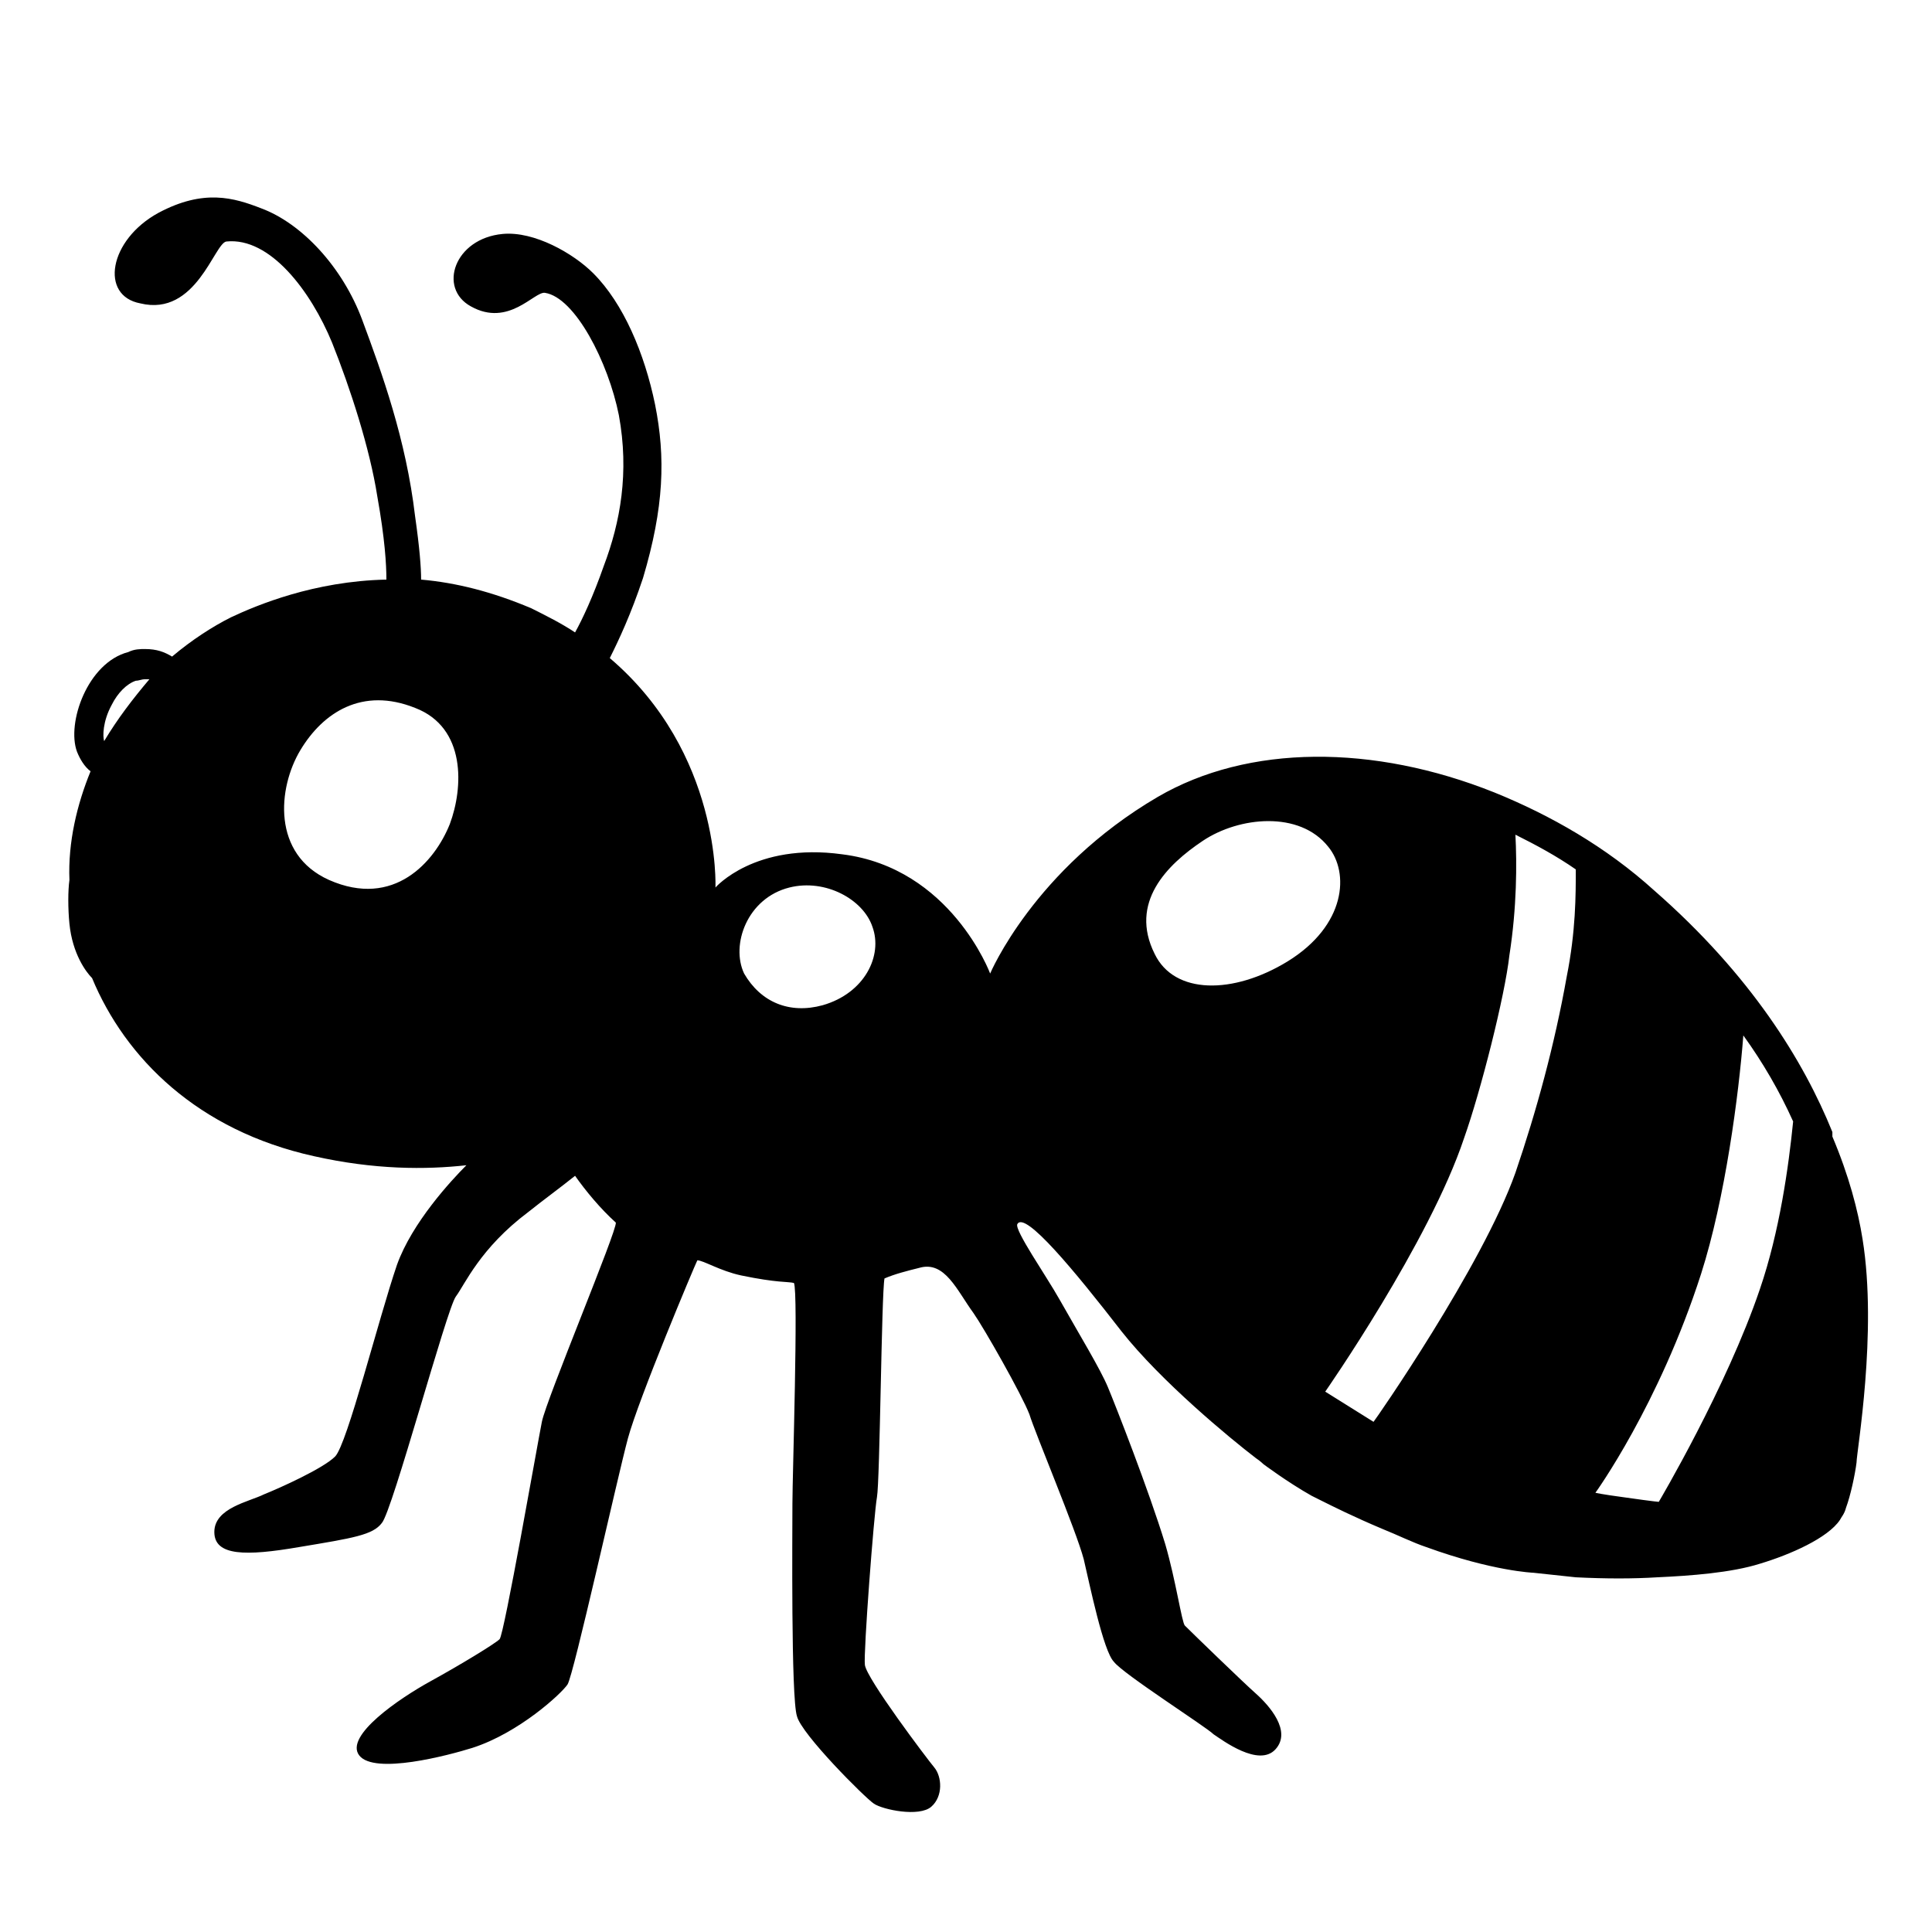 <svg viewBox="0 0 128 128" xmlns="http://www.w3.org/2000/svg">
  <path d="M123.4,82.1c-0.3-1.9-0.9-4.2-2-6.8c0-0.1,0-0.2,0-0.3c-1.9-4.7-5.4-10.4-11.8-16c-3.2-2.9-6.9-5-10.6-6.5v0 c-8-3.2-16.3-3.2-22.3,0.3c-8.2,4.8-11.1,11.7-11.1,11.7s-2.6-7-9.8-7.9c-5.8-0.8-8.4,2.2-8.4,2.2s0.4-8.9-7-15.2 c0.6-1.2,1.4-2.9,2.2-5.3c1.4-4.7,1.5-8,0.8-11.5c-0.7-3.4-2.1-6.7-4.1-8.7c-1.3-1.3-3.9-2.8-6-2.6c-3.2,0.3-4.3,3.6-2.1,4.8 c2.5,1.4,4.2-1,4.9-0.9c2,0.3,4.2,4.6,4.9,8.1c0.7,3.8,0.1,7.1-1,10c-0.7,2-1.4,3.5-1.9,4.4c-0.9-0.6-1.9-1.1-2.9-1.6 c-2.6-1.1-5-1.7-7.3-1.9c0-0.8-0.1-2.1-0.4-4.2c-0.6-5.1-2.2-9.5-3.5-13c-1.3-3.5-4-6.4-6.7-7.4c-1.8-0.7-3.8-1.3-6.8,0.3 c-3.3,1.8-3.9,5.5-1.2,6C13,21,14.2,16.1,15,16c2.9-0.3,5.6,3.3,7,6.7c1.2,3,2.5,7,3,10.2c0.5,2.8,0.6,4.5,0.6,5.5 c-4.8,0.1-8.6,1.7-10.3,2.5c-1.2,0.6-2.6,1.5-3.9,2.6c-0.5-0.3-1-0.5-1.8-0.5c-0.3,0-0.7,0-1.1,0.2c-2.7,0.7-4.1,4.7-3.4,6.6 c0.2,0.5,0.5,1,0.9,1.3c-0.9,2.2-1.5,4.7-1.4,7.2c-0.1,0.7-0.1,1.9,0,2.9c0.2,2,1.1,3.2,1.5,3.6c2.2,5.3,7,10.1,14.7,11.8 c4,0.9,7.4,0.9,10.1,0.6c-1,1-3.6,3.8-4.6,6.6c-1.2,3.5-3.3,11.9-4.1,12.7s-3.7,2.1-4.7,2.5c-1,0.5-3.3,0.9-3.3,2.5 c0,1.6,2.1,1.6,5.6,1c3.6-0.6,4.9-0.8,5.5-1.6c0.7-0.8,4.3-14.2,4.9-15c0.6-0.8,1.6-3.2,4.8-5.6c1-0.8,2.1-1.6,3.1-2.4 c0.7,1,1.7,2.2,2.7,3.1c0.1,0.5-4.6,11.7-4.9,13.2c-0.3,1.5-2.5,14.1-2.8,14.4c-0.3,0.3-2.6,1.7-4.6,2.8c-2,1.1-5.7,3.6-4.7,4.9 c1,1.3,5.9,0,7.5-0.5c3.1-1,5.9-3.6,6.3-4.2s3.3-13.7,4-16.3c0.7-2.6,4.4-11.4,4.6-11.8c0.4,0,1.5,0.7,2.9,1 c2.4,0.5,3.1,0.4,3.5,0.5c0.3,0.6-0.1,12.8-0.1,14.6c0,1.8-0.1,12.9,0.3,14.1c0.3,1.2,4.5,5.4,5.1,5.8s3,0.9,3.8,0.2 c0.8-0.7,0.7-2,0.2-2.6c-0.5-0.6-4.5-5.9-4.6-6.8c-0.1-0.8,0.6-10,0.8-11.1c0.2-1.1,0.3-13.5,0.5-14.5c0.7-0.3,1.5-0.5,2.3-0.7 c1.7-0.5,2.5,1.5,3.6,3c0.7,1,3.2,5.4,3.7,6.7c0.4,1.3,3.1,7.7,3.6,9.6c0.4,1.7,1.3,6.1,2,6.8c0.6,0.8,6.1,4.3,6.6,4.8 c0.6,0.4,3,2.2,4.1,1c1.1-1.2-0.4-2.9-1.3-3.7c-0.9-0.8-4.2-4-4.7-4.5c-0.2-0.2-0.6-3-1.3-5.4c-1.1-3.6-3.3-9.2-3.8-10.4 c-0.5-1.2-1.9-3.5-3.2-5.8c-0.9-1.6-3-4.6-2.8-5c0.5-0.9,3.8,3.1,6.9,7.1c2.6,3.3,7.2,7.1,8.9,8.4c0.3,0.2,0.5,0.4,0.5,0.4 s1.6,1.2,3.2,2.1c0,0,0,0,0,0s0.2,0.1,0.6,0.3c0.8,0.4,2.2,1.1,4.1,1.9c1,0.4,2,0.9,2.9,1.2c4.4,1.6,7.1,1.7,7.1,1.7s0,0,0,0 c0.9,0.1,1.9,0.2,2.8,0.3c2,0.1,3.8,0.1,5.4,0c2.2-0.1,4.9-0.3,6.8-0.9c2-0.6,4.5-1.7,5.3-2.9c0.1-0.2,0.3-0.4,0.4-0.8 c0.3-0.8,0.6-2.2,0.7-3C123,96.2,124.4,88.3,123.4,82.1z M6.9,49.1c-0.1-0.3-0.1-1.3,0.5-2.4c0.4-0.8,1-1.4,1.6-1.6 C9.2,45.1,9.4,45,9.6,45c0.1,0,0.2,0,0.3,0C8.8,46.3,7.8,47.6,6.9,49.1C6.9,49.1,6.9,49.1,6.9,49.1z M100,63.3 c0.5-3.2,0.5-6.1,0.4-8c1.4,0.7,2.7,1.4,4,2.3c0,1.7,0,4.1-0.6,7.1c-0.8,4.5-2,8.9-3.4,13c-2.2,6.2-9.3,16.4-9.4,16.5c0,0,0,0,0,0 s0,0,0,0l-3.2-2c0,0,6.9-9.9,9.2-16.8C98.1,72.3,99.7,66,100,63.3z M79.7,55.7c2.4-1.6,6.4-2,8.3,0.4c1.4,1.7,1.2,5.2-2.7,7.6 c-3.6,2.2-7.5,2.2-8.8-0.5C74.8,59.8,77.3,57.3,79.7,55.7z M52.3,58.8c2.4-0.6,4.9,0.8,5.5,2.6c0.7,1.9-0.5,4.4-3.3,5.2 c-2.2,0.6-4.1-0.2-5.2-2.1C48.4,62.6,49.5,59.5,52.3,58.8z M29.8,54.6c-1,2.5-3.7,5.6-8,3.7c-3.8-1.7-3.4-6.1-1.9-8.6 c1.5-2.5,4.1-4.2,7.6-2.8C30.9,48.2,30.7,52.2,29.8,54.6z M112.7,84.4c1.6-5,2.5-11.9,2.8-15.8c1.3,1.8,2.4,3.7,3.3,5.7 c-0.3,3-0.9,7.3-2.2,11.1c-2.2,6.5-6.7,14.1-6.7,14.1s-0.2,0-2.3-0.3c-1.5-0.2-1.9-0.3-1.9-0.3S109.9,93.1,112.7,84.4z"/>
</svg>